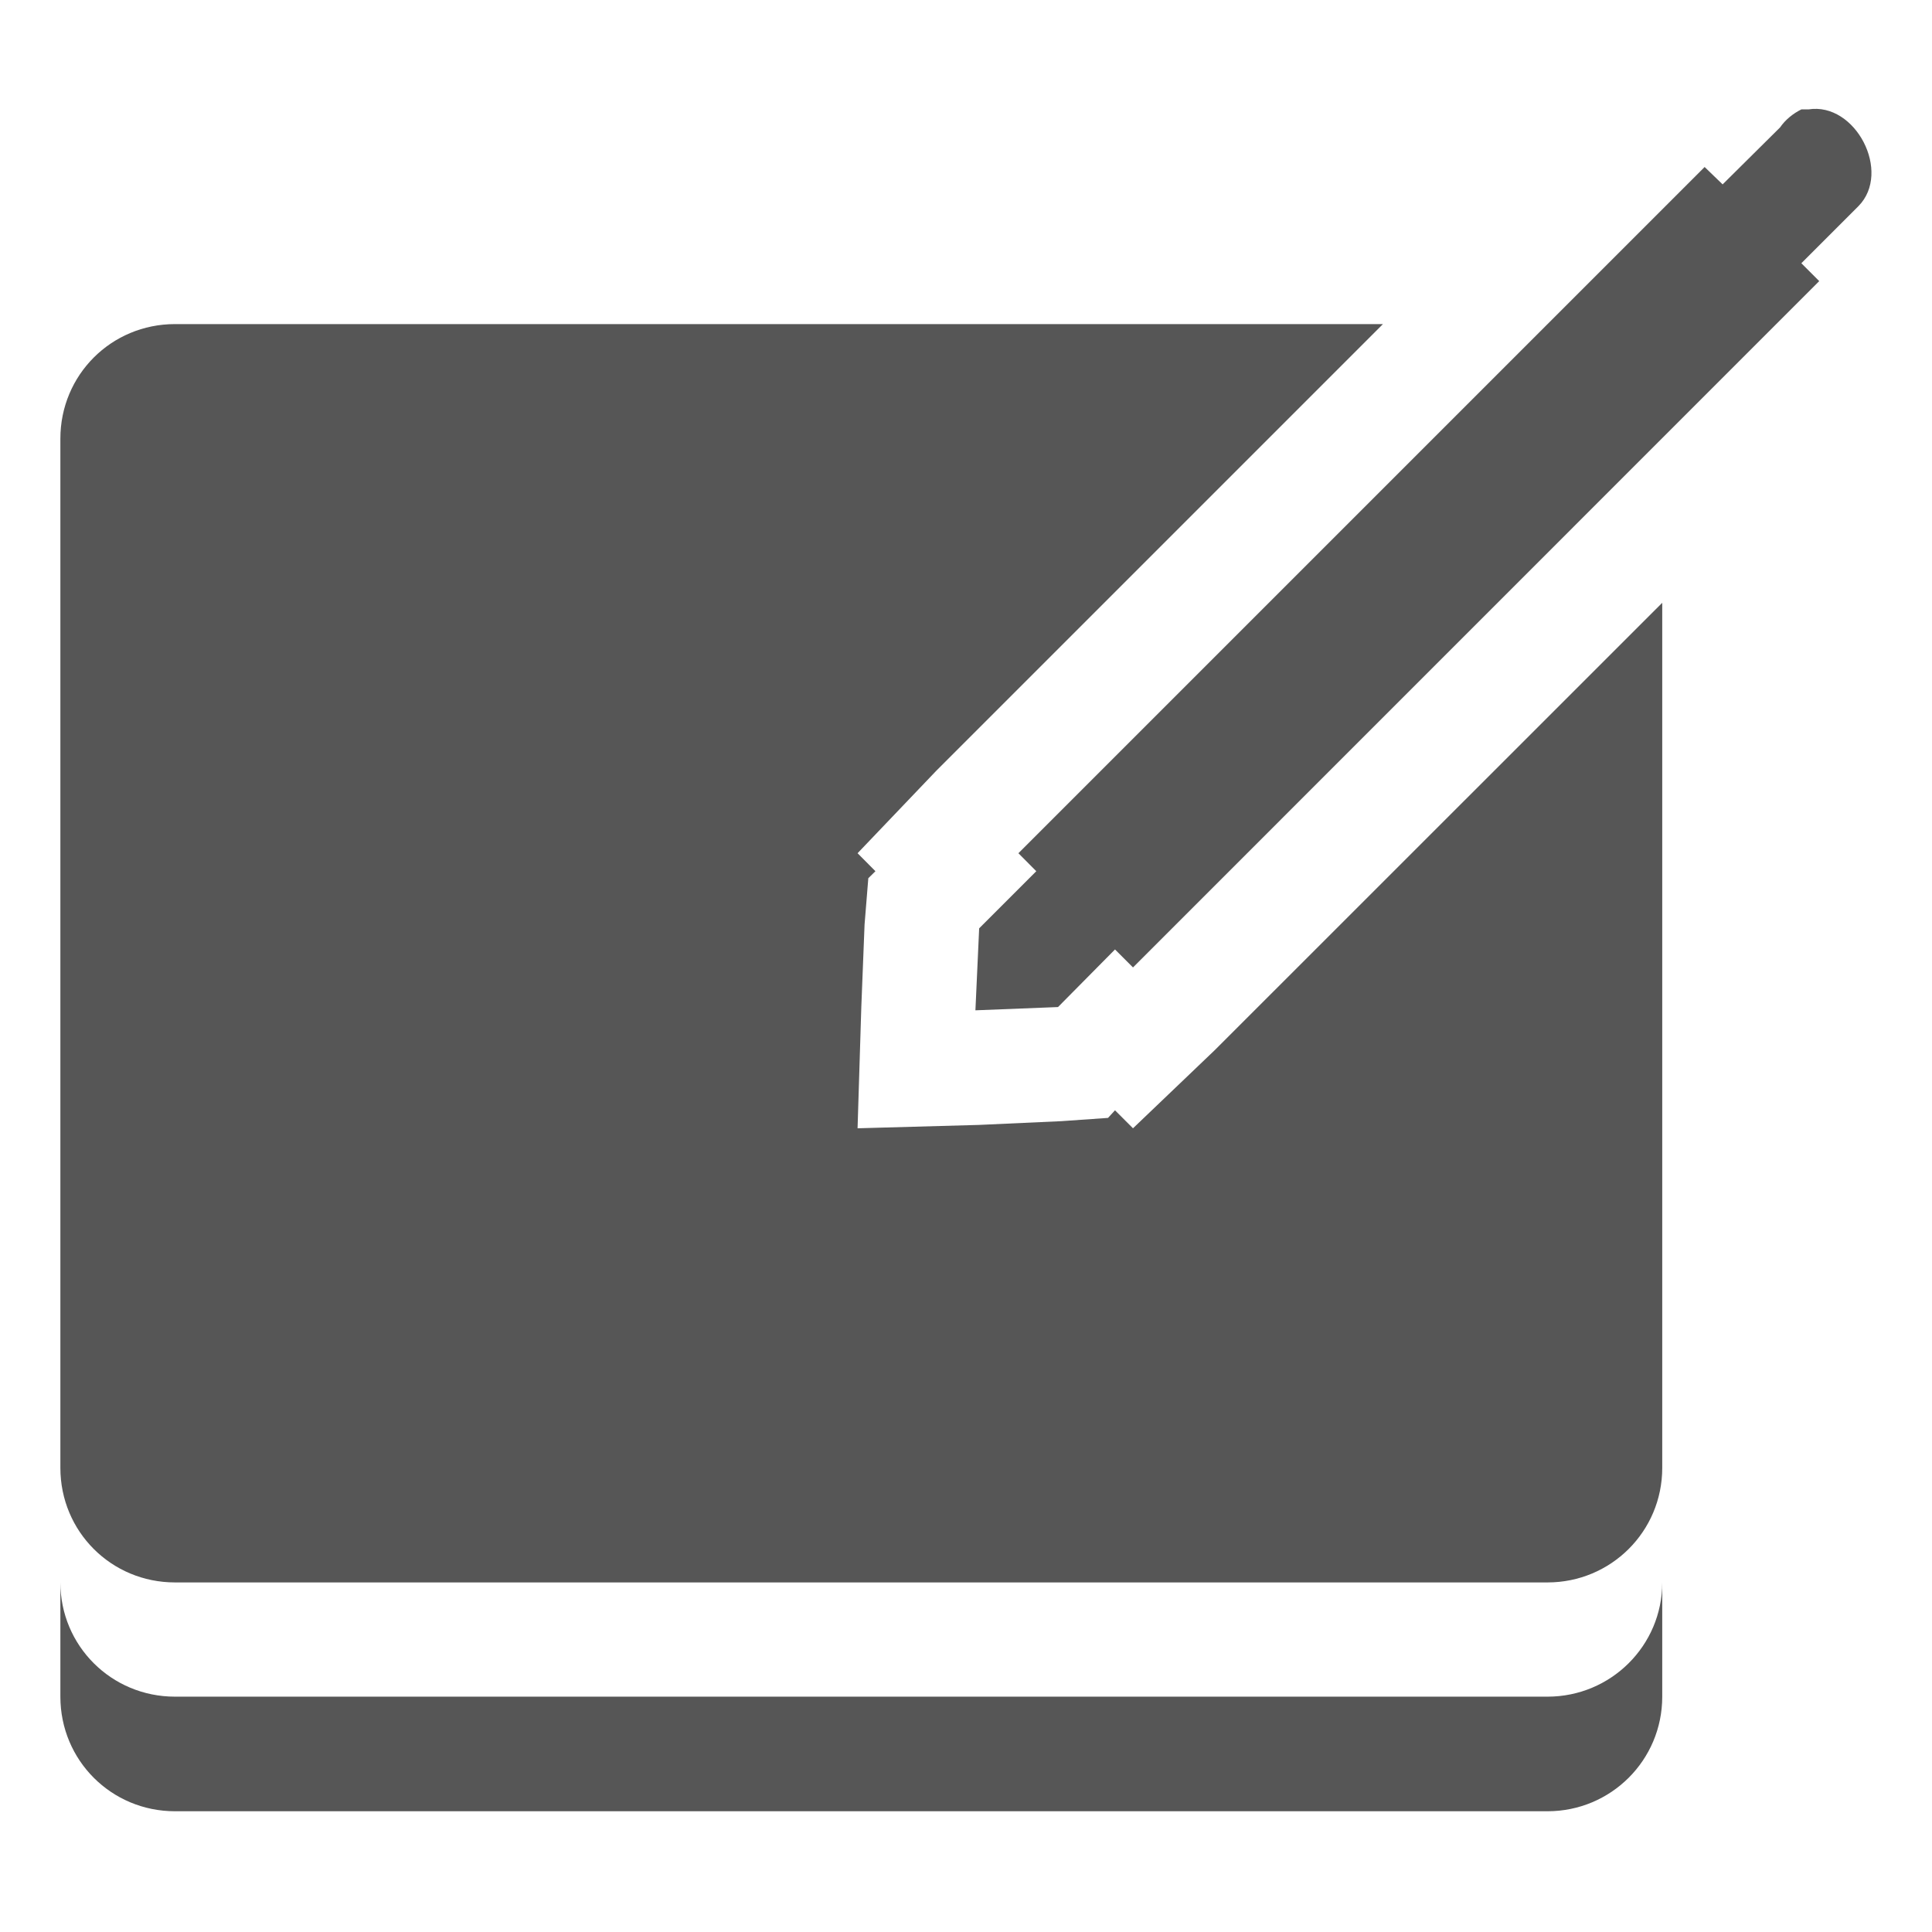 
<svg xmlns="http://www.w3.org/2000/svg" xmlns:xlink="http://www.w3.org/1999/xlink" width="16px" height="16px" viewBox="0 0 16 16" version="1.1">
<g id="surface1">
<path style=" stroke:none;fill-rule:nonzero;fill:#565656;fill-opacity:1;" d="M 14.918 0.906 C 14.848 0.941 14.785 0.992 14.742 1.055 L 14.266 1.527 L 14.117 1.383 L 8.434 7.066 L 8.582 7.215 L 8.109 7.688 L 8.078 8.367 L 8.762 8.34 L 9.234 7.863 L 9.383 8.012 L 15.066 2.328 L 14.918 2.18 L 15.391 1.707 C 15.668 1.426 15.367 0.844 14.977 0.906 C 14.957 0.906 14.938 0.906 14.918 0.906 Z M 1.449 2.684 C 0.922 2.684 0.5 3.105 0.5 3.633 L 0.5 12.156 C 0.5 12.684 0.922 13.105 1.449 13.105 L 12.816 13.105 C 13.34 13.105 13.766 12.684 13.766 12.156 L 13.766 4.992 L 10.062 8.695 L 9.383 9.344 L 9.234 9.195 L 9.176 9.258 L 8.789 9.285 L 8.109 9.316 L 7.102 9.344 L 7.133 8.34 L 7.16 7.656 L 7.191 7.273 L 7.25 7.215 L 7.102 7.066 L 7.754 6.383 L 11.453 2.684 Z M 0.5 13.105 L 0.5 14.051 C 0.5 14.578 0.922 15 1.449 15 L 12.816 15 C 13.34 15 13.766 14.578 13.766 14.051 L 13.766 13.105 C 13.766 13.629 13.34 14.051 12.816 14.051 L 1.449 14.051 C 0.922 14.051 0.5 13.629 0.5 13.105 Z M 0.5 13.105 "/>
</g>
</svg>
